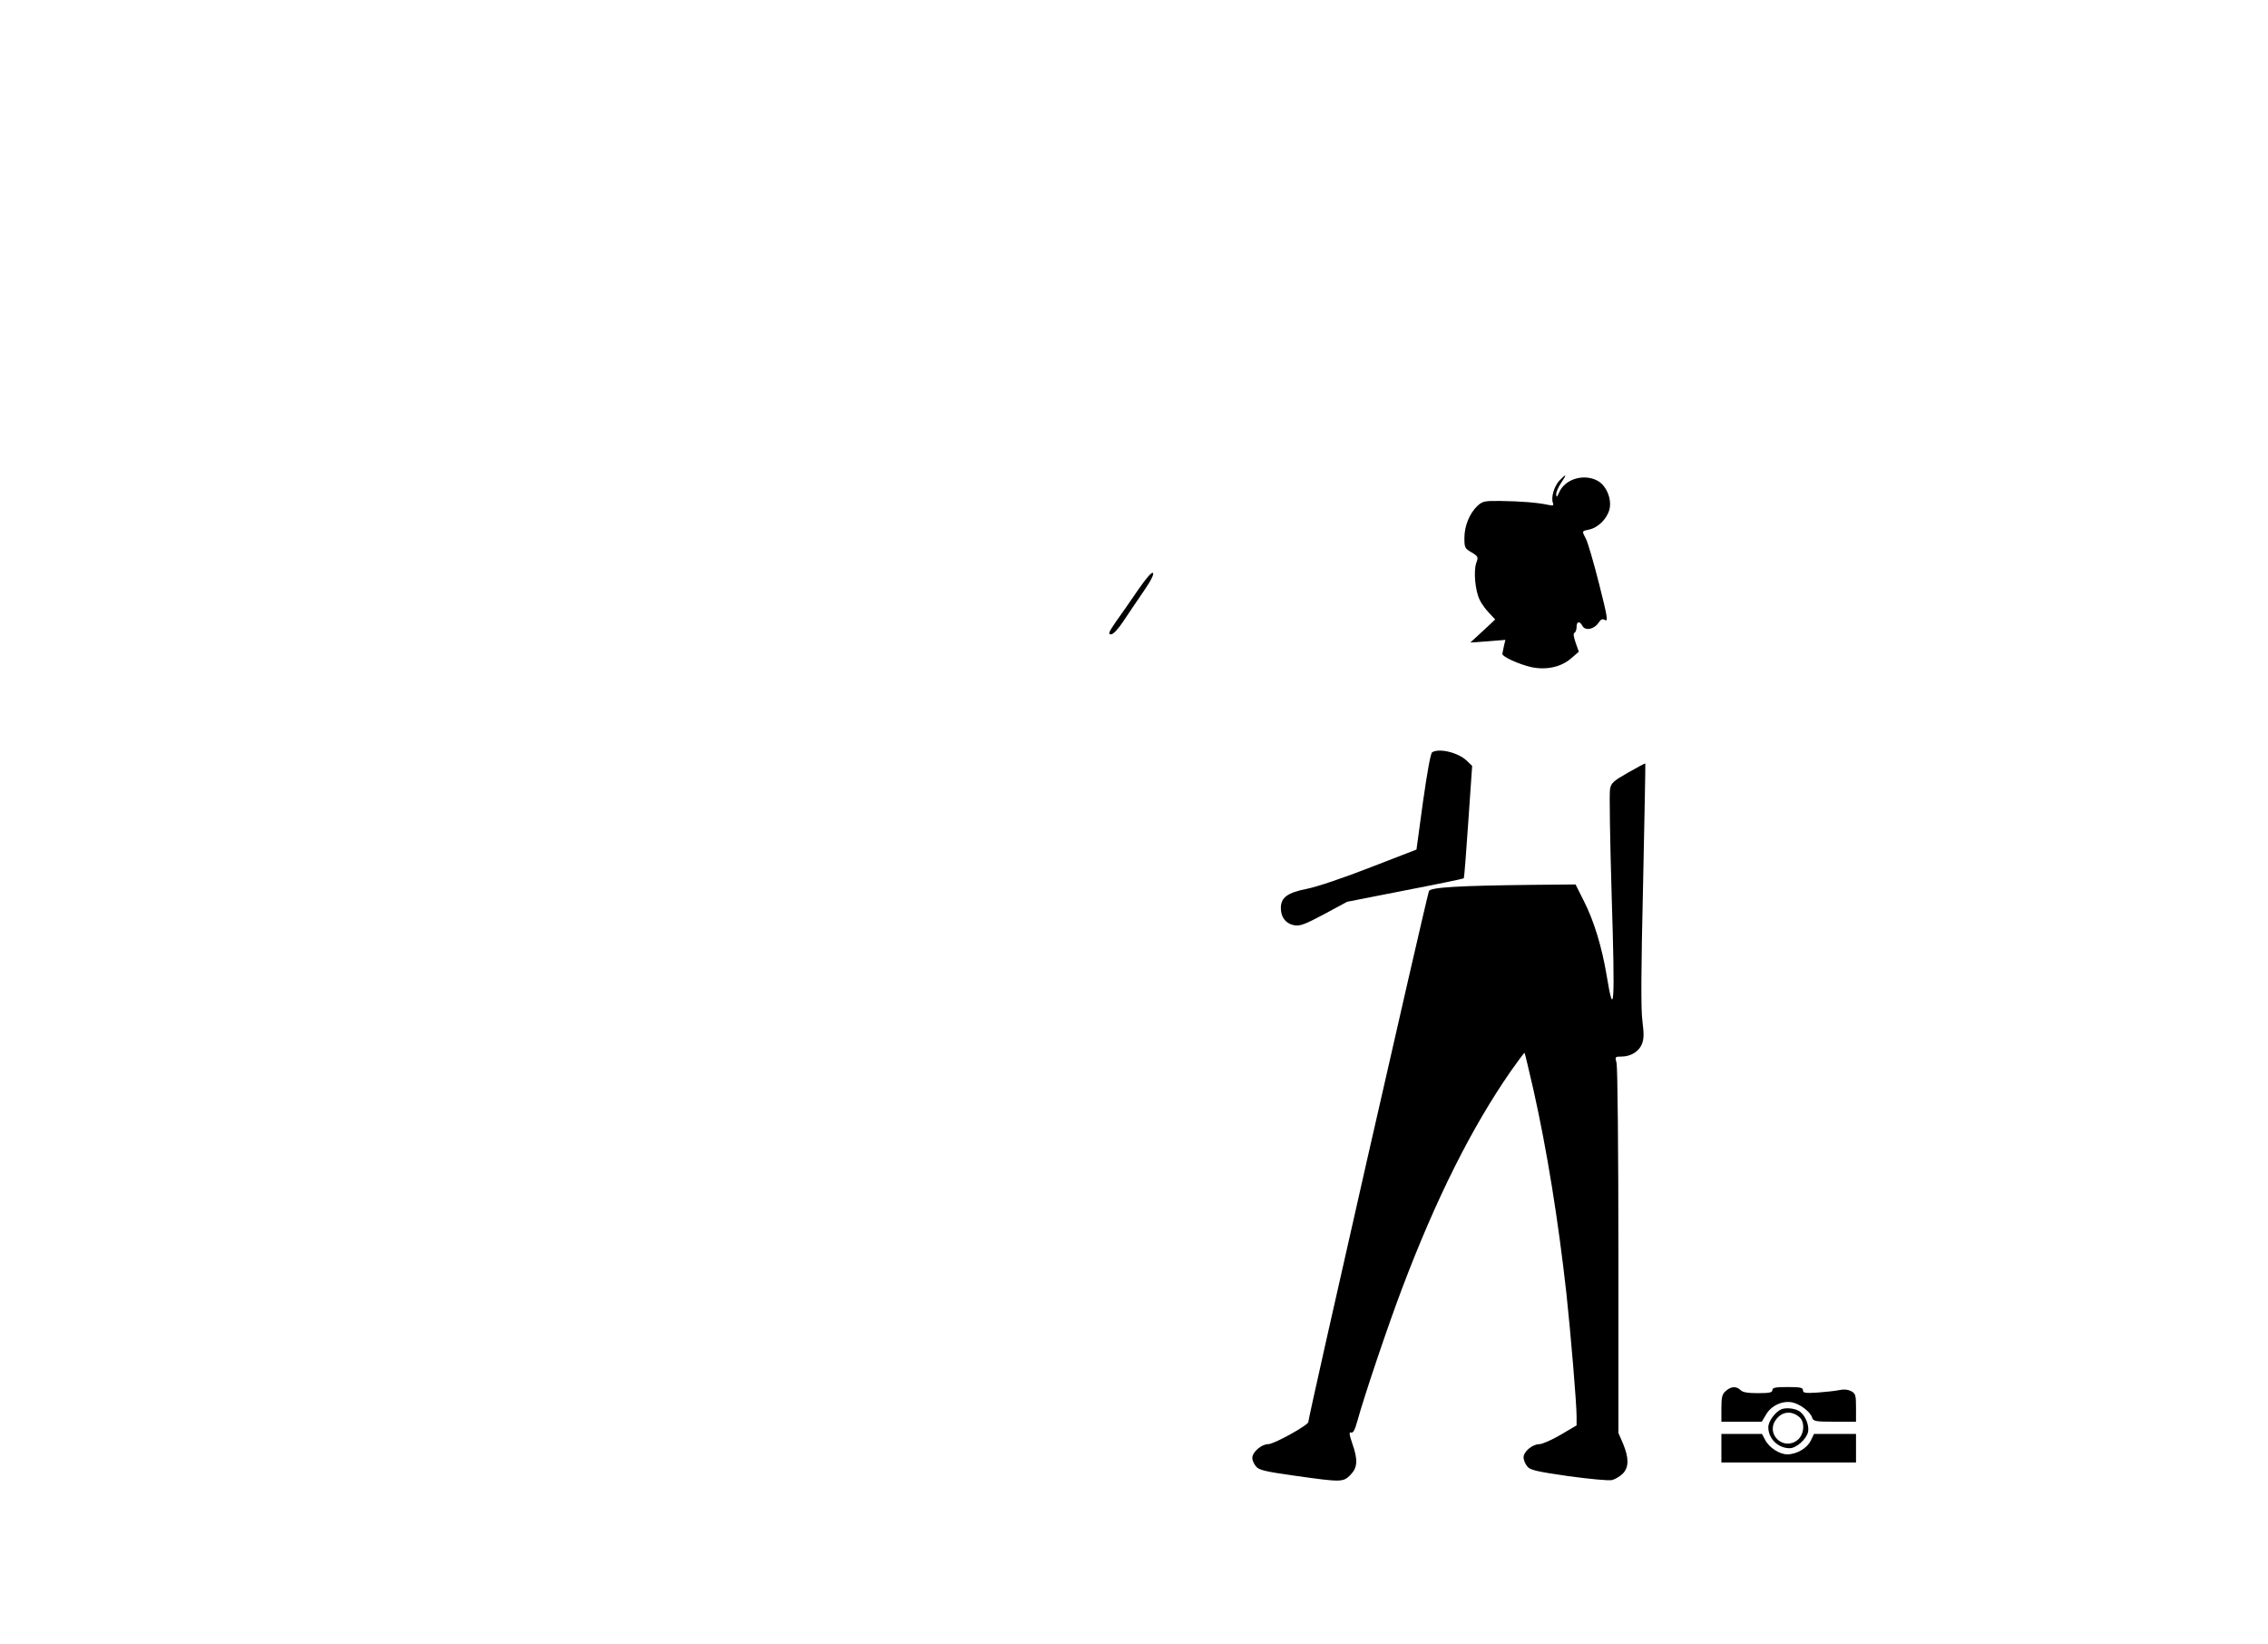 <?xml version="1.0" encoding="UTF-8" standalone="yes"?>
<!-- Created with sK1/UniConvertor (http://sk1project.org/) -->
<svg xmlns="http://www.w3.org/2000/svg" xmlns:xlink="http://www.w3.org/1999/xlink"
  width="1112pt" height="806pt" viewBox="0 0 1112 806"
  fill-rule="evenodd">
<g>
<g>
<path style="stroke:none; fill:#000000" d="M 764.5 235.7C 761.9 238.6 760.4 243.9 761.4 246.6C 761.9 247.9 761.5 248 759 247.5C 754.1 246.4 745.1 245.7 735.8 245.6C 727.9 245.5 726.9 245.7 724.4 248C 720.6 251.6 718 257.7 718 263.7C 718 268.5 718.2 268.9 721.5 270.8C 724.8 272.8 724.9 273.1 723.8 276C 722.4 280.1 723.3 289.7 725.5 294.1C 726.4 296 728.5 298.9 730.2 300.6L 733.1 303.7L 727 309.4L 720.9 315L 729.5 314.4L 738.1 313.7L 737.4 316.6C 737.1 318.2 736.7 319.9 736.6 320.5C 736.4 321.9 744.7 325.7 751 327.1C 758.3 328.6 765.5 327 770.4 322.7L 774.1 319.5L 772.5 315C 771.5 312.1 771.3 310.4 772 310.2C 772.5 310 773 308.7 773 307.4C 773 304.5 774.5 304.3 775.9 306.9C 777.3 309.4 781.6 308.5 783.7 305.4C 784.9 303.6 785.6 303.2 787 304C 788.5 304.8 788.1 302.3 784 286.1C 781.4 275.8 778.5 265.9 777.6 264.2C 775.5 260.2 775.5 260.4 779.2 259.6C 783.5 258.7 787.8 254.5 789.1 249.8C 790.4 244.7 787.6 237.9 783.1 235.6C 776.4 232.1 767.3 234.9 764.5 241.3C 763.4 243.8 763.1 244 763 242.4C 763 241.2 764.1 238.6 765.5 236.6C 768.4 232.3 768 232 764.5 235.7z"/>
<path style="stroke:none; fill:#000000" d="M 558 289.2C 554.5 294.3 549.7 301.3 547.2 304.7C 543.6 309.9 543.2 311 544.7 311C 545.8 311 548.1 308.6 550.7 304.7C 552.9 301.3 557.4 294.8 560.5 290.2C 564.2 284.9 565.9 281.5 565.3 280.9C 564.7 280.3 562.1 283.3 558 289.2z"/>
<path style="stroke:none; fill:#000000" d="M 702.2 368.8C 701.4 369.3 699.8 378.4 697.7 393L 694.5 416.5L 672 425.2C 659 430.3 645.9 434.7 641 435.7C 631.2 437.6 628 440 628 445.2C 628 449.7 630.4 452.8 634.5 453.6C 637.4 454.1 639.6 453.3 649.2 448.2L 660.5 442.1L 689 436.5C 704.6 433.5 717.6 430.8 717.7 430.6C 717.9 430.4 718.9 417.9 719.9 402.9L 721.8 375.5L 719 372.8C 714.8 368.9 705.6 366.7 702.2 368.8z"/>
<path style="stroke:none; fill:#000000" d="M 798.2 378.8C 791 382.9 789.9 383.9 789.4 386.9C 789 388.7 789.4 412.1 790.2 438.9C 791.9 493.1 791.4 500.6 787.7 478C 785.4 464.3 781.6 451.7 776.7 442L 772.5 433.6L 751.5 433.8C 715.4 434.2 701.1 435 700.6 436.9C 698.5 443.9 641.1 696.4 641.5 697C 642.3 698.2 624.8 708 621.8 708C 618.5 708 614 711.9 614 714.8C 614 715.9 614.8 717.7 615.8 718.9C 617.2 720.7 620.1 721.4 635 723.5C 657.7 726.7 658.5 726.7 662.1 723.1C 665.6 719.5 665.9 715.8 663 707.6C 661.5 703.2 661.4 701.9 662.4 702.3C 663.4 702.7 664.3 701.1 665.5 696.7C 669.1 683.7 680.6 649.7 687.5 631.5C 704.1 587.6 721.5 552.9 740.7 525.2C 744.3 520.1 747.3 516 747.5 516.2C 747.7 516.4 749.6 524.6 751.9 534.5C 758.5 564 764 598.2 768 634C 770.2 654.7 773 687.9 773 694.5L 773 698.8L 765.2 703.4C 760.9 705.9 756.2 708 754.8 708C 751.4 708 747 711.6 747 714.5C 747 715.7 747.8 717.7 748.8 718.9C 750.2 720.7 753.2 721.4 769.1 723.7C 779.5 725.1 788.9 726 790.4 725.6C 791.9 725.2 794.3 723.8 795.6 722.5C 798.7 719.4 798.7 714.8 795.8 707.8L 793.5 702.5L 793.5 613.5C 793.5 564.5 793.1 523 792.6 521.2C 791.8 518.1 791.8 518 794.9 518C 799.5 518 803.5 515.6 805 511.9C 806 509.5 806.1 507 805.3 500.8C 804.5 495.1 804.6 476.2 805.6 433.7C 806.3 401.2 806.8 374.5 806.7 374.3C 806.5 374.2 802.7 376.2 798.2 378.8z"/>
<path style="stroke:none; fill:#000000" d="M 846.2 681.9C 844.4 683.4 844 684.8 844 690.4L 844 697L 853.9 697L 863.8 697L 865.9 693.5C 868.4 689.1 873.9 686.6 878.6 687.5C 882.4 688.2 887.6 692.1 888.5 695C 889.1 696.8 890.1 697 899.6 697L 910 697L 910 690.2C 910 684 909.8 683.2 907.6 682C 906 681.2 904 681 901.8 681.5C 900 681.9 895.2 682.4 891.3 682.7C 885.1 683.1 884 682.9 884 681.6C 884 680.3 882.7 680 876.5 680C 870.5 680 869 680.3 869 681.5C 869 682.7 867.5 683 861.9 683C 857 683 854.4 682.6 853.4 681.5C 851.3 679.5 848.8 679.6 846.2 681.9z"/>
<path style="stroke:none; fill:#000000" d="M 873.4 690.9C 870.4 692.2 867 696.8 867 699.7C 867 705.3 871.8 710 877.5 710C 880.7 710 885.7 705.6 886.5 702C 887.1 699 885.4 694.4 882.7 692.2C 880.7 690.5 875.9 689.9 873.4 690.9zM 882.3 694.8C 885.1 697.3 884.6 703.4 881.3 706C 874.5 711.4 865.7 703.2 870.6 696.2C 873.6 691.9 878.4 691.4 882.3 694.8z"/>
<path style="stroke:none; fill:#000000" d="M 844 710L 844 717L 877 717L 910 717L 910 710L 910 703L 899.7 703L 889.4 703L 887.8 706.3C 886 710 880.9 713 876.3 713C 872.5 713 867.4 709.7 865.5 706L 863.9 703L 854 703L 844 703L 844 710z"/>
</g>
</g>
</svg>